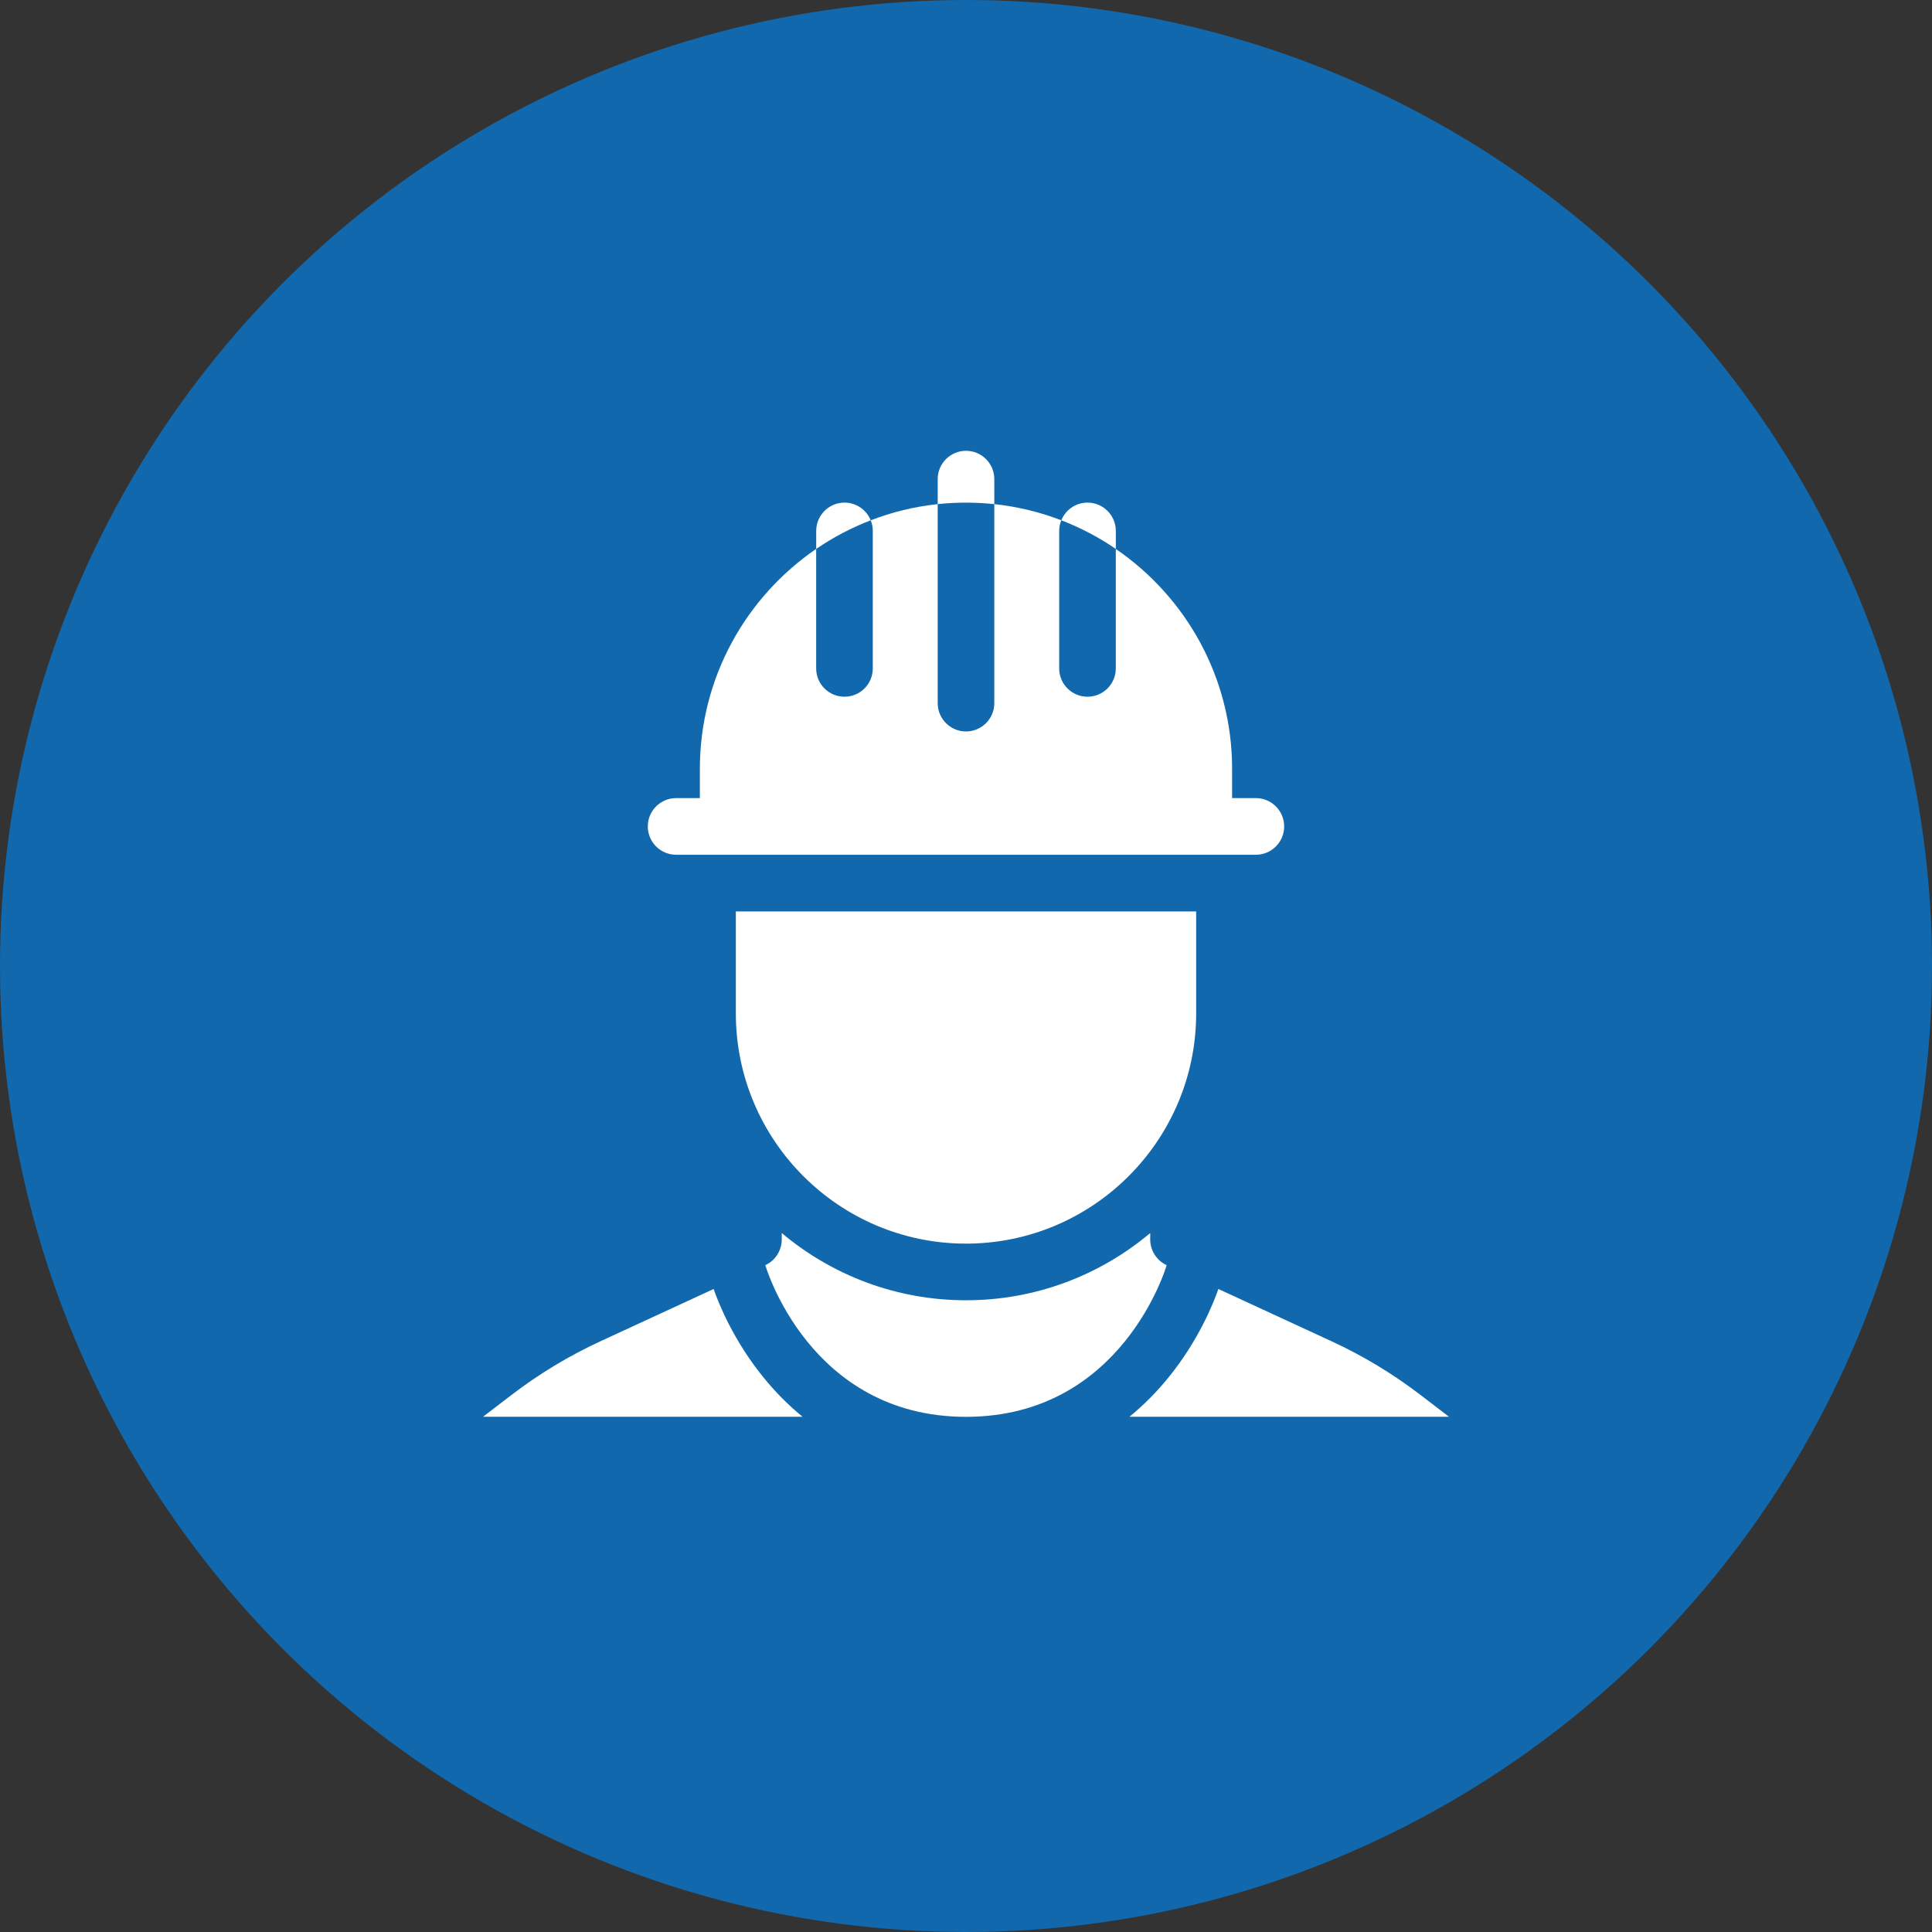 <svg width="60" height="60" viewBox="0 0 60 60" fill="none" xmlns="http://www.w3.org/2000/svg">
<rect x="0" y="0" width="60" height="60" fill="#333333" stroke="none"/>
<circle cx="30" cy="30" r="30" fill="#1168AC"/>
<path d="M44.12 43.325C43.261 42.667 42.332 42.106 41.35 41.653L37.838 40.031C37.664 40.526 37.21 41.634 36.313 42.748C35.934 43.219 35.52 43.636 35.075 43.999H45L44.12 43.325Z" fill="white"/>
<path d="M23.687 42.748C22.79 41.634 22.335 40.526 22.162 40.031L18.65 41.653C17.668 42.106 16.739 42.667 15.88 43.325L15 43.999H24.924C24.48 43.636 24.066 43.219 23.687 42.748Z" fill="white"/>
<path d="M35.721 38.493V38.293C34.172 39.595 32.176 40.381 30 40.381C27.823 40.381 25.827 39.595 24.278 38.293V38.493C24.278 38.835 24.078 39.148 23.768 39.291C23.768 39.291 25.124 44.001 30 44.001C34.875 44.001 36.232 39.291 36.232 39.291C35.921 39.148 35.721 38.835 35.721 38.493Z" fill="white"/>
<path d="M30 38.622C33.942 38.622 37.148 35.414 37.148 31.471V28.305H22.852V31.471C22.852 35.414 26.058 38.622 30 38.622Z" fill="white"/>
<path d="M20.997 26.545H39.002C39.487 26.545 39.881 26.151 39.881 25.666C39.881 25.18 39.487 24.786 39.002 24.786H38.264V23.877C38.264 21.043 36.831 18.538 34.652 17.048V20.758C34.652 21.244 34.259 21.637 33.773 21.637C33.288 21.637 32.894 21.244 32.894 20.758V16.489C32.894 16.372 32.918 16.26 32.959 16.158C32.302 15.905 31.604 15.733 30.879 15.656V21.836C30.879 22.322 30.485 22.716 30 22.716C29.514 22.716 29.121 22.322 29.121 21.836V15.656C28.395 15.733 27.698 15.905 27.041 16.158C27.082 16.26 27.105 16.372 27.105 16.489V20.758C27.105 21.244 26.712 21.637 26.226 21.637C25.741 21.637 25.347 21.244 25.347 20.758V17.047C23.169 18.538 21.735 21.043 21.735 23.877V24.786H20.997C20.512 24.786 20.118 25.18 20.118 25.666C20.118 26.151 20.512 26.545 20.997 26.545Z" fill="white"/>
<path d="M34.653 16.489C34.653 16.003 34.259 15.609 33.774 15.609C33.406 15.609 33.09 15.836 32.96 16.158C33.561 16.39 34.129 16.689 34.653 17.048V16.489Z" fill="white"/>
<path d="M26.227 15.609C25.741 15.609 25.348 16.003 25.348 16.489V17.047C25.872 16.689 26.439 16.389 27.041 16.158C26.91 15.836 26.595 15.609 26.227 15.609Z" fill="white"/>
<path d="M30.879 15.656V14.879C30.879 14.394 30.485 14 30 14C29.515 14 29.121 14.394 29.121 14.879V15.656C29.41 15.626 29.703 15.61 30 15.61C30.297 15.61 30.59 15.626 30.879 15.656Z" fill="white"/>
</svg>

